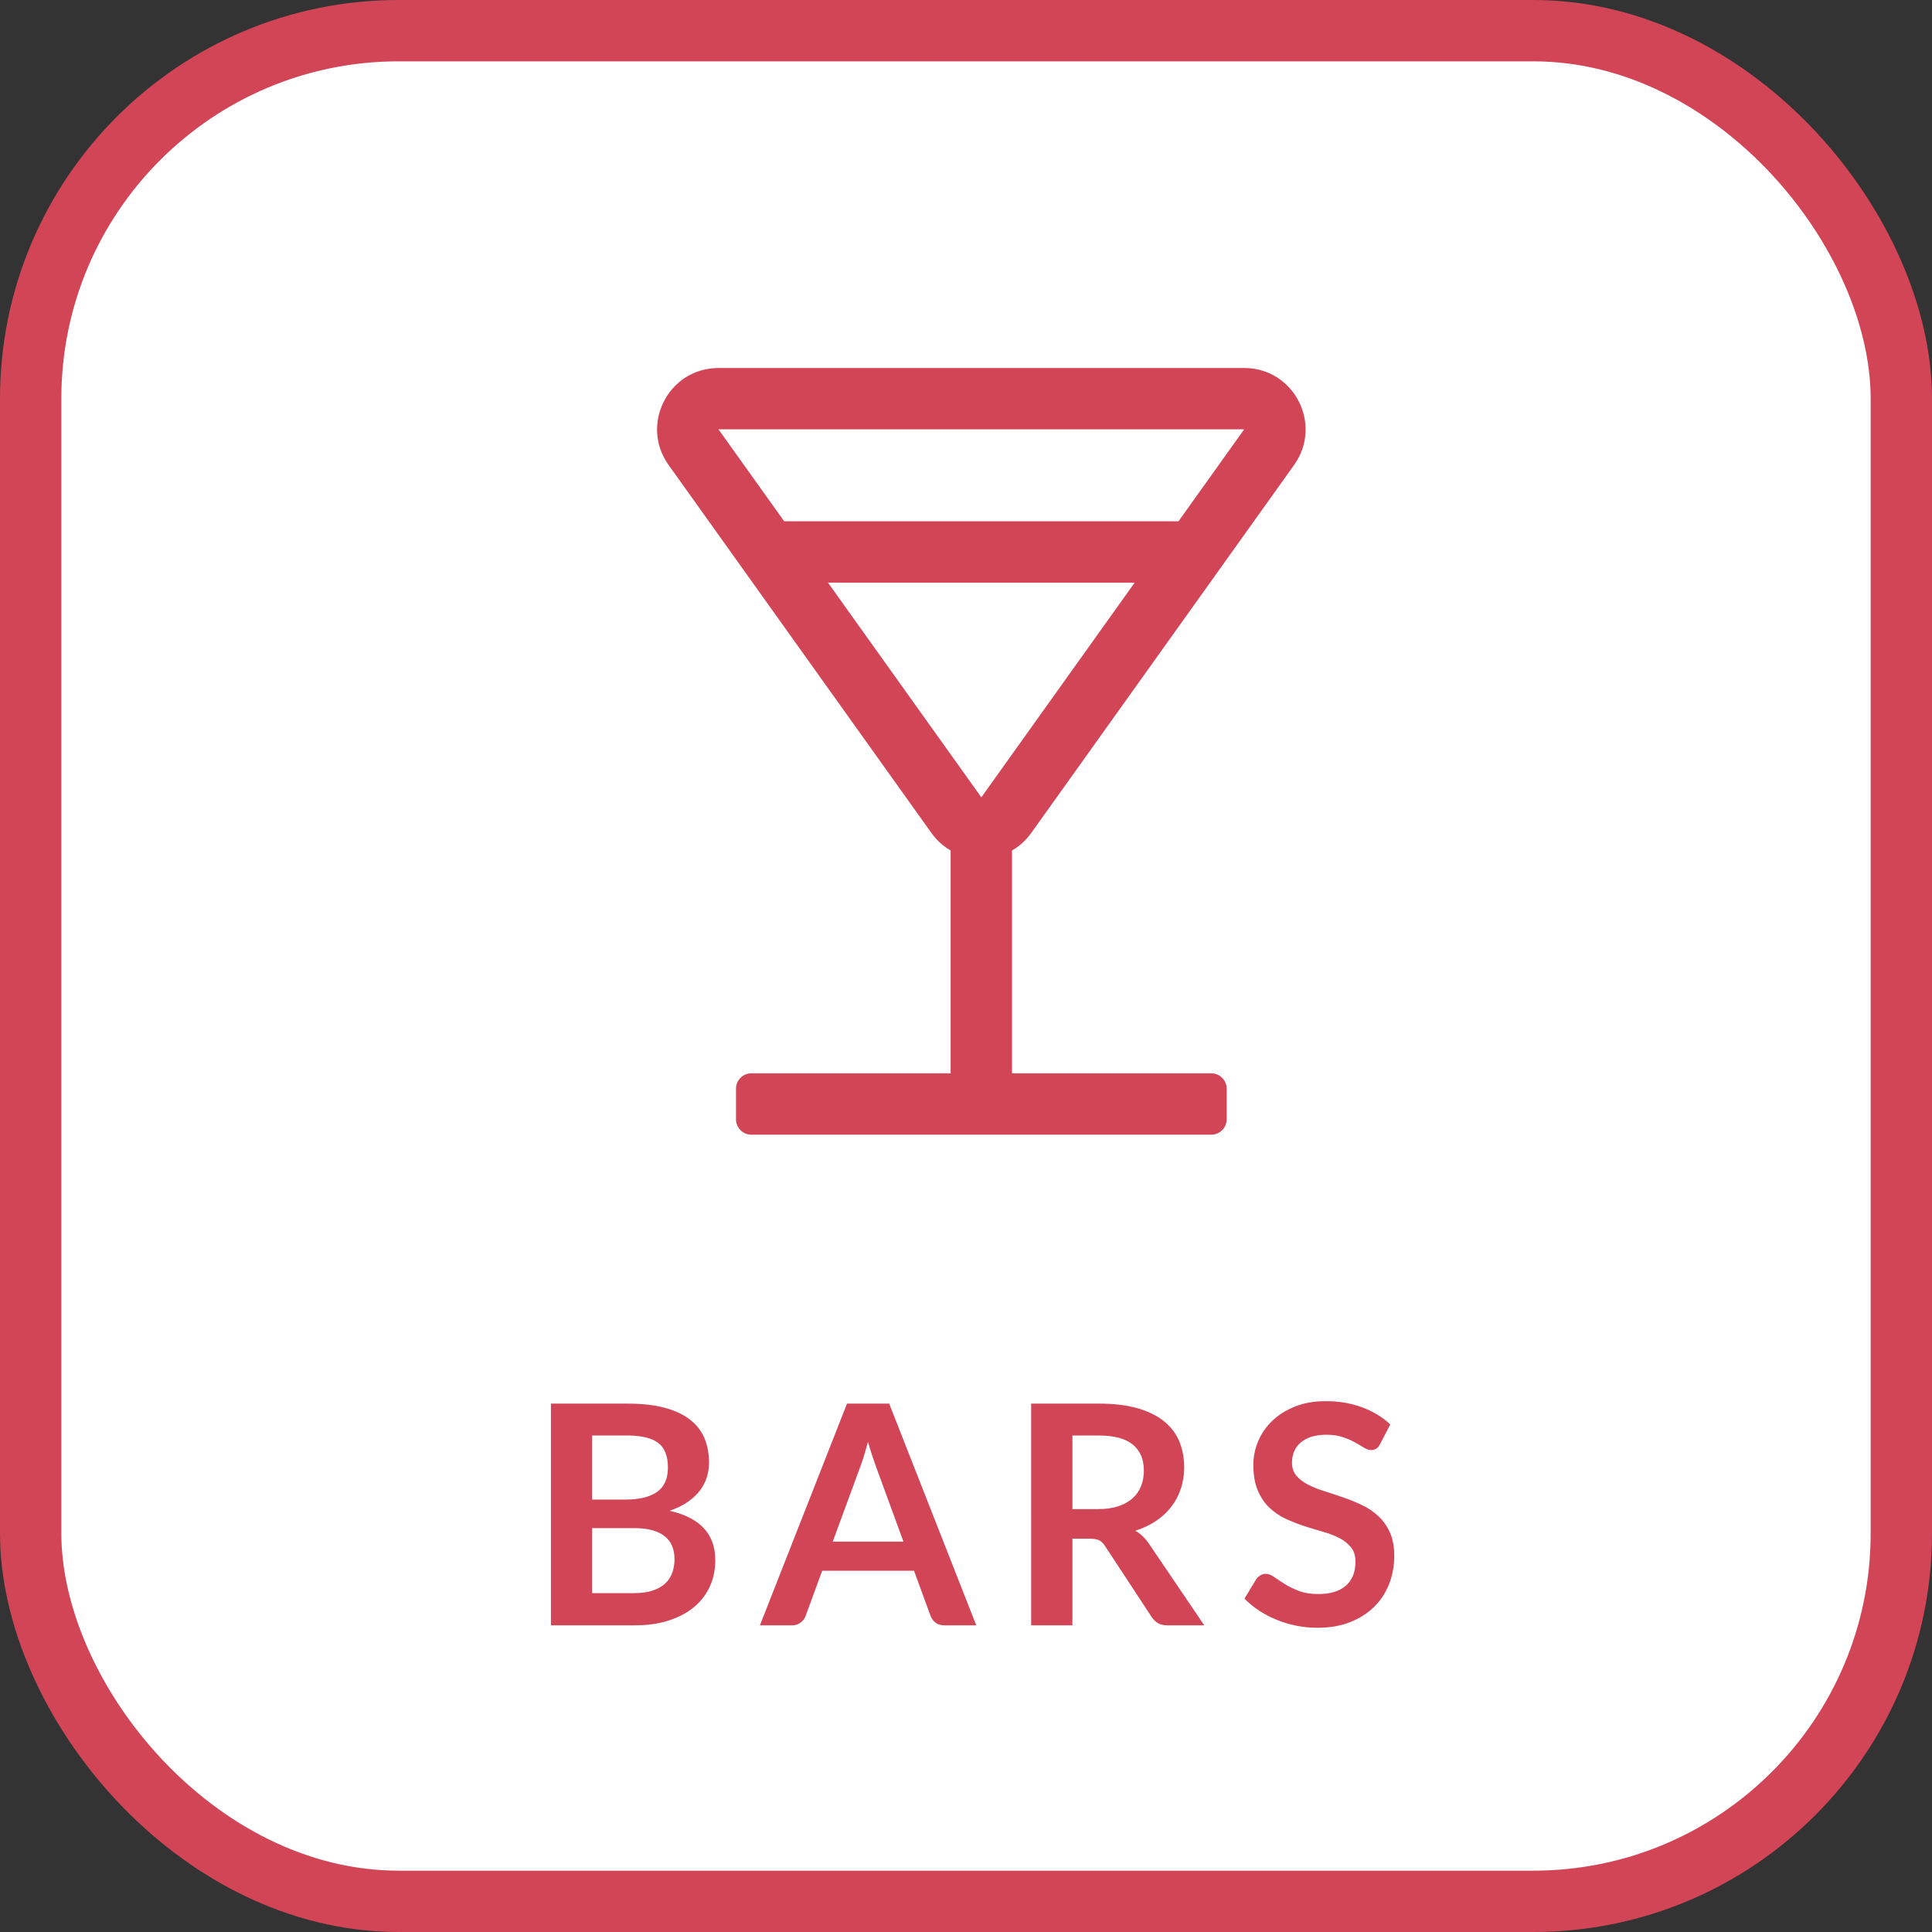 <svg xmlns="http://www.w3.org/2000/svg" width="63" height="63" viewBox="0 0 63 63">
    <rect x="0" y="0" width="63" height="63" fill="#333333" stroke="none"/>
    <g fill="none" fill-rule="evenodd">
        <rect width="61" height="61" x="1" y="1" fill="#FFF" stroke="#D24557" stroke-width="2" rx="12"/>
        <path fill="#D24557" fill-rule="nonzero" d="M20.695 53c.42 0 .793-.053 1.12-.16.327-.107.602-.254.825-.443.223-.188.393-.412.51-.672.117-.26.175-.543.175-.85 0-.85-.497-1.387-1.49-1.61.223-.077.416-.17.578-.28.161-.11.294-.233.4-.367.105-.136.182-.28.232-.436.05-.154.075-.317.075-.487 0-.297-.05-.563-.15-.8-.1-.237-.258-.438-.473-.605-.215-.167-.49-.295-.825-.385-.335-.09-.739-.135-1.212-.135h-2.495V53h2.73zm-.31-4.1H19.31v-2.09h1.15c.453 0 .787.08 1 .24.213.16.32.428.32.805 0 .363-.118.628-.355.795-.237.167-.583.25-1.04.25zm.29 3.05H19.31v-2.12h1.36c.237 0 .438.023.605.07.167.047.303.114.41.203.107.088.185.194.235.32.05.124.075.265.075.422 0 .15-.023.292-.068.425-.044.133-.118.25-.22.35-.101.1-.236.18-.405.24-.168.06-.377.09-.627.09zm5.15 1.05c.113 0 .21-.032.288-.095.078-.063.13-.133.157-.21l.54-1.475h2.995l.54 1.475c.033.087.088.16.163.218.075.058.17.087.287.087h1.04l-2.84-7.23H27.62L24.78 53h1.045zm3.635-2.73h-2.305l.88-2.395c.043-.11.087-.238.133-.385.044-.147.09-.305.137-.475.047.17.094.328.143.472.048.145.092.271.132.378l.88 2.405zM34.97 53v-2.825h.575c.133 0 .234.018.302.055.069.037.131.098.188.185l1.52 2.315c.057.087.126.153.208.2.081.047.18.07.297.07h1.21l-1.81-2.67c-.123-.18-.27-.318-.44-.415.253-.08.48-.187.677-.32.199-.133.365-.288.5-.465.136-.177.239-.373.31-.59.072-.217.108-.447.108-.69 0-.307-.053-.587-.157-.843-.105-.255-.27-.474-.495-.657-.226-.183-.514-.326-.866-.428-.351-.101-.774-.152-1.267-.152h-2.205V53h1.345zm.84-3.79h-.84v-2.4h.86c.497 0 .866.098 1.108.295.241.197.362.478.362.845 0 .183-.03.352-.09.505-.06.153-.15.286-.273.398-.121.111-.276.199-.465.262-.188.063-.409.095-.662.095zm7.145 3.87c.4 0 .755-.06 1.065-.182.31-.122.572-.289.787-.5.215-.212.379-.46.49-.745.112-.285.168-.591.168-.918 0-.3-.048-.555-.143-.765-.095-.21-.22-.387-.377-.532-.157-.146-.335-.266-.535-.36-.2-.096-.404-.179-.612-.25-.209-.072-.413-.14-.613-.203s-.378-.135-.535-.215c-.157-.08-.282-.177-.377-.29-.096-.113-.143-.255-.143-.425 0-.133.023-.256.07-.367.047-.112.117-.208.212-.288.096-.08.212-.142.35-.188.139-.044.301-.067.488-.067.207 0 .386.026.538.078.151.051.284.109.397.172.113.063.212.12.295.173.083.051.158.077.225.077s.124-.015.172-.045c.049-.03.091-.082.128-.155l.33-.635c-.253-.24-.56-.427-.92-.56-.36-.133-.753-.2-1.18-.2-.377 0-.712.058-1.005.175-.293.117-.54.272-.742.465-.202.193-.355.415-.46.665-.105.25-.158.507-.158.77 0 .33.047.608.143.832.095.225.22.413.377.563.157.15.335.272.535.365.2.093.403.173.61.24.207.067.41.128.61.185.2.057.378.126.535.207.157.082.282.183.377.303.096.12.143.275.143.465 0 .34-.105.6-.315.783-.21.181-.507.272-.89.272-.25 0-.464-.034-.642-.102-.179-.069-.334-.145-.465-.228-.132-.083-.246-.16-.343-.227-.097-.069-.187-.103-.27-.103-.063 0-.12.016-.172.047-.052.032-.096.071-.133.118l-.39.645c.14.143.3.273.477.39.179.117.37.217.575.3.206.083.42.148.643.193.223.044.45.067.68.067zM40.571 12c1.627 0 2.573 1.839 1.628 3.162l-8.572 12c-.174.244-.389.435-.627.572L33 35H39.5c.276 0 .5.224.5.5v1c0 .276-.224.5-.5.5h-15c-.276 0-.5-.224-.5-.5v-1c0-.276.224-.5.5-.5h6.499v-7.266c-.194-.112-.373-.26-.527-.443l-.1-.129-8.57-12c-.946-1.323 0-3.162 1.627-3.162zM37 18.999H26.999L32 26l5-7.001zM23.429 14l2.142 2.999h12.858L40.571 14H23.43z"/>
    </g>
</svg>
